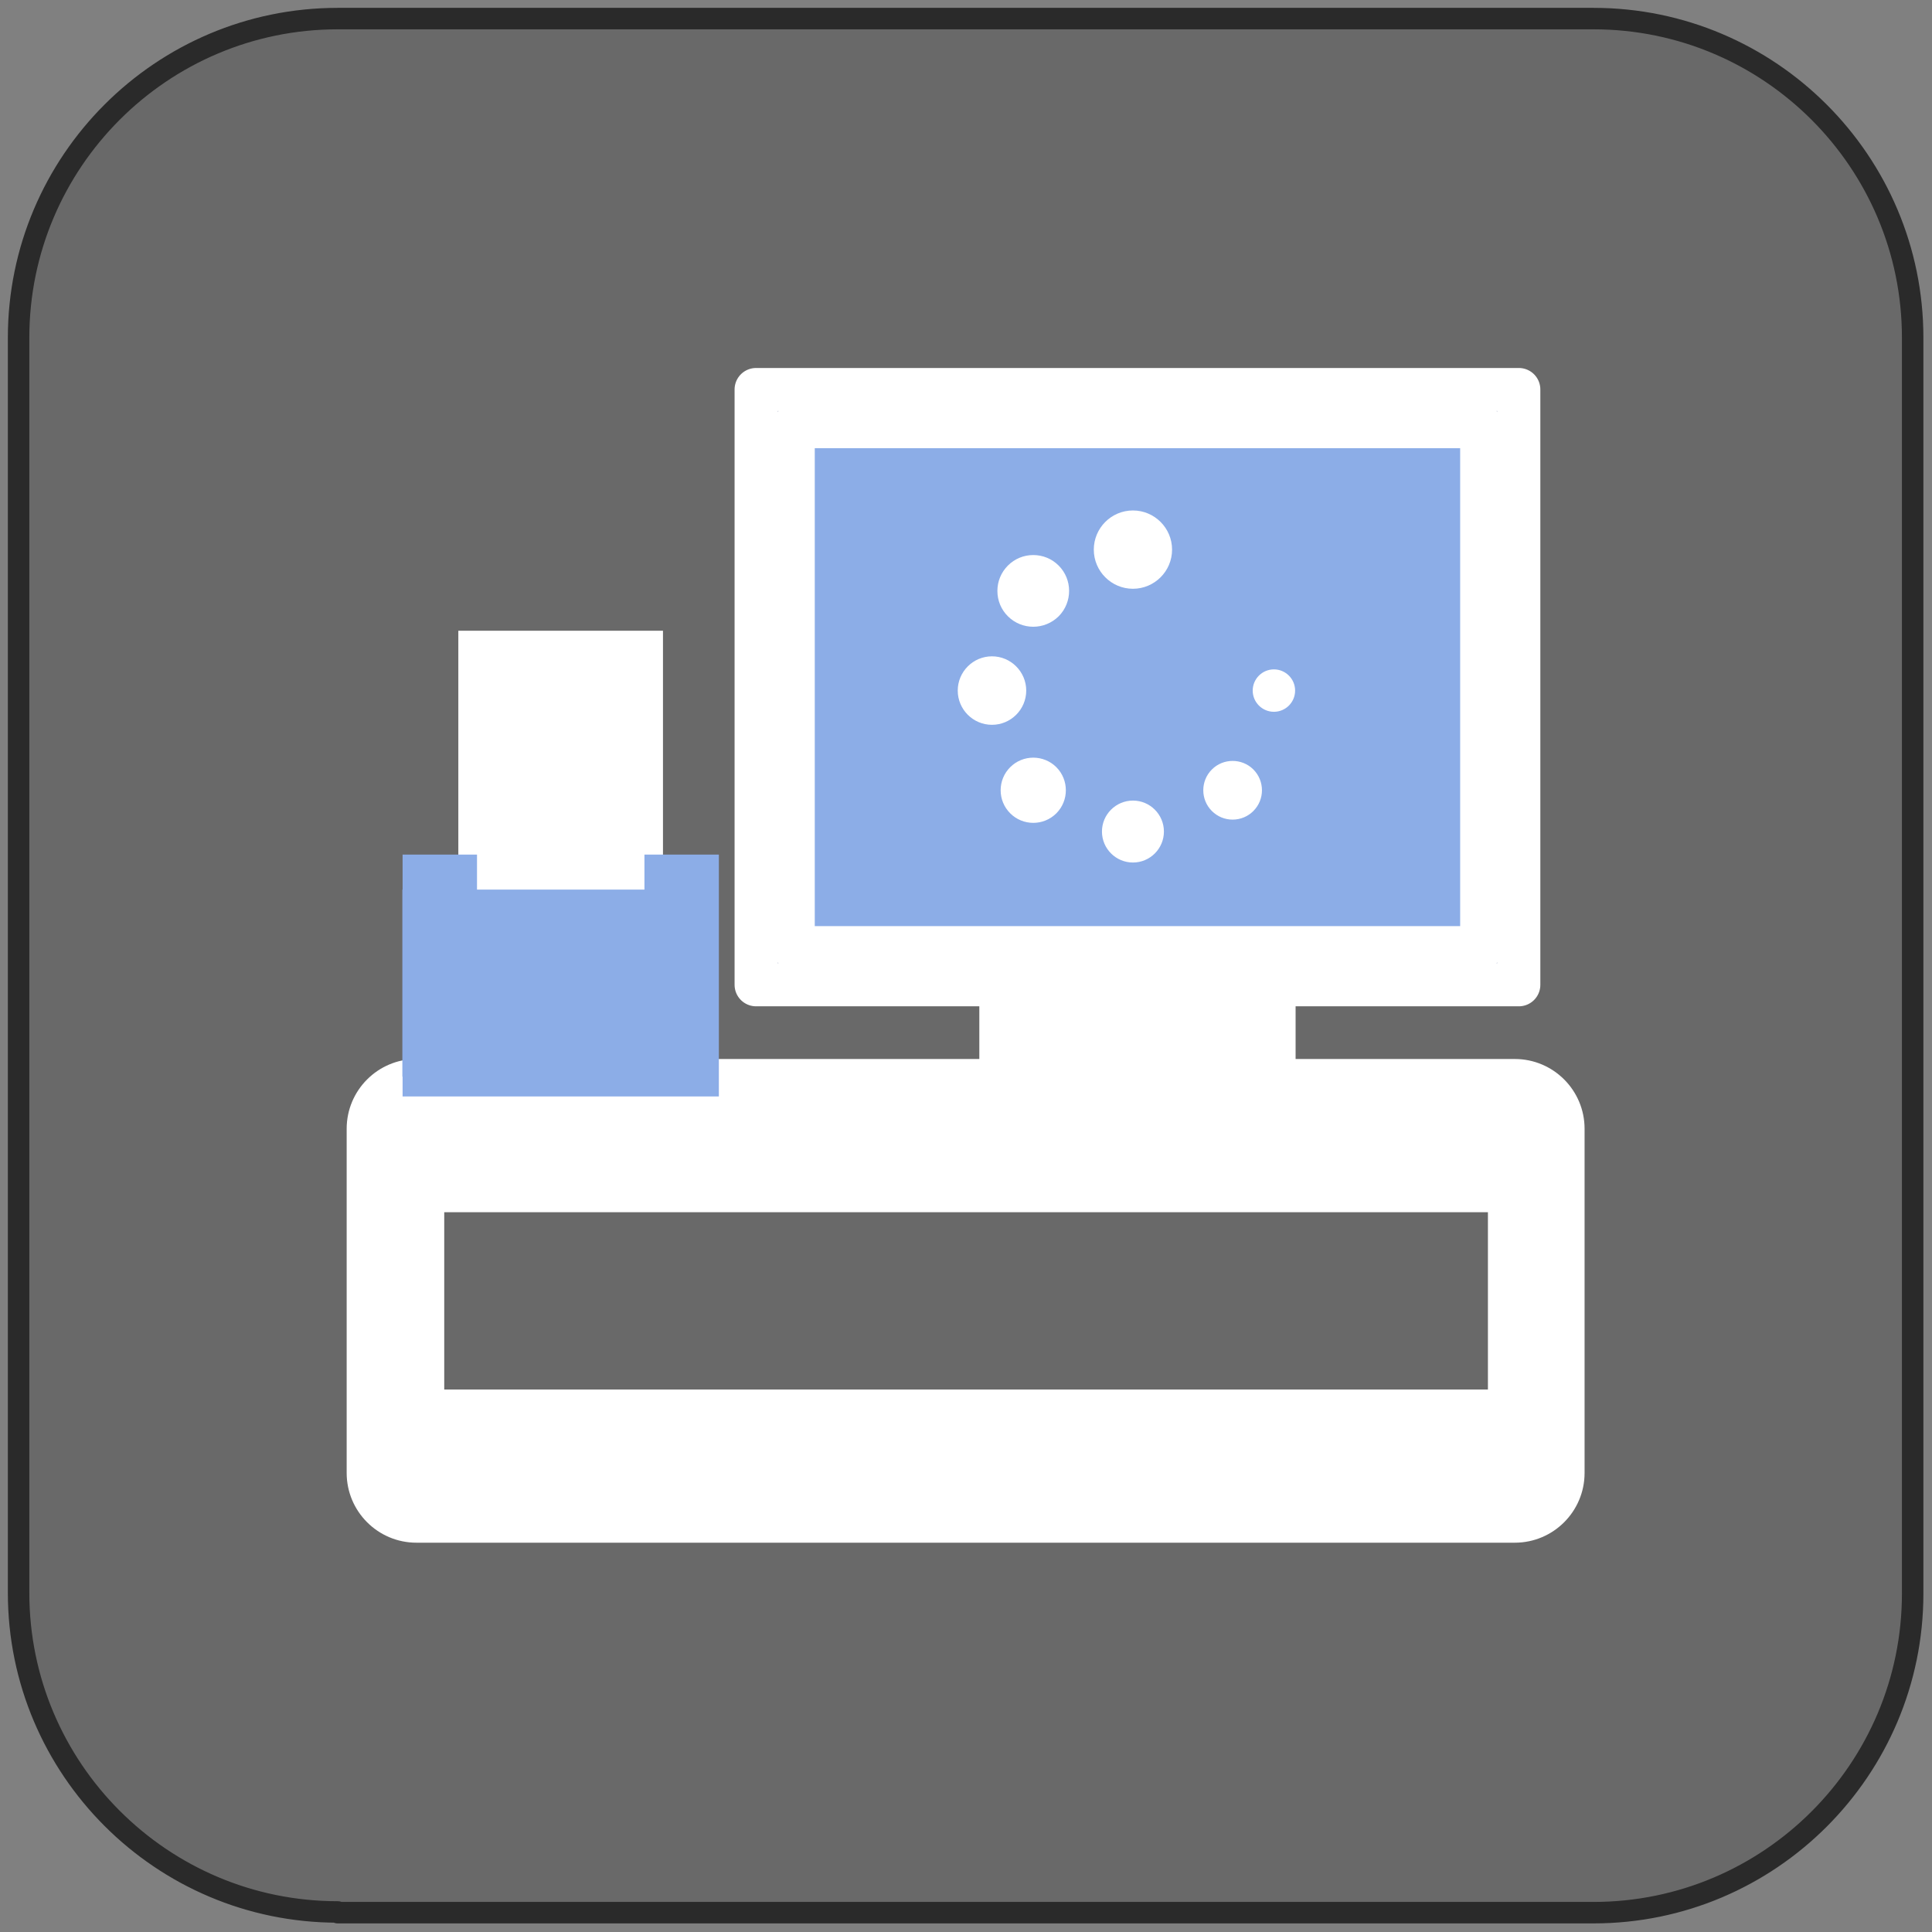 <?xml version="1.0" encoding="UTF-8" standalone="no"?>
<!DOCTYPE svg PUBLIC "-//W3C//DTD SVG 1.1//EN" "http://www.w3.org/Graphics/SVG/1.1/DTD/svg11.dtd">
<svg width="100%" height="100%" viewBox="0 0 270 270" version="1.1" xmlns="http://www.w3.org/2000/svg" xmlns:xlink="http://www.w3.org/1999/xlink" xml:space="preserve" style="fill-rule:evenodd;clip-rule:evenodd;stroke-linejoin:round;stroke-miterlimit:1.414;">
    <rect x="0" y="0" width="270" height="270" fill="#808080" stroke="none"/>
    <g transform="matrix(1,0,0,1,-2.37886e-05,-2.37886e-05)">
        <g transform="matrix(1,0,0,1,-15.102,-15.102)">
            <path d="M62.3,282.3C37.7,282.3 17.7,262.3 17.7,237.7L17.7,62.3C17.7,37.7 37.7,17.7 62.3,17.7L237.8,17.7C262.4,17.7 282.4,37.7 282.4,62.3L282.4,237.8C282.4,262.4 262.4,282.4 237.8,282.4L62.3,282.4L62.3,282.3Z" style="fill:rgb(105,105,105);fill-rule:nonzero;stroke-width:3px;stroke:rgb(42,42,42);"/>
        </g>
        <g transform="matrix(1,0,0,1.081,-0.697,-8.369)">
            <rect x="64.75" y="89.283" width="28.599" height="45.665" style="fill:white;"/>
        </g>
        <g transform="matrix(1.109,0,0,1.039,-14.71,-8.358)">
            <path d="M212.946,159.869C212.946,154.691 209.007,150.486 204.155,150.486L65.741,150.486C60.889,150.486 56.95,154.691 56.95,159.869L56.95,206.163C56.95,211.342 60.889,215.546 65.741,215.546L204.155,215.546C209.007,215.546 212.946,211.342 212.946,206.163L212.946,159.869Z" style="fill:white;"/>
        </g>
        <g transform="matrix(2.6,0,0,3.4,-281.738,-1672.94)">
            <path d="M163,537L176,537L176,533L163,533L163,537ZM178,539L161,539L161,531L178,531L178,539Z" style="fill:white;fill-rule:nonzero;"/>
        </g>
        <g transform="matrix(1,0,0,1.308,-0.697,-40.669)">
            <rect x="140.148" y="135" width="38.308" height="12.948" style="fill:white;"/>
        </g>
        <g transform="matrix(1,0,0,1,-0.697,0.052)">
            <rect x="106.349" y="54.35" width="106.597" height="80.598" style="fill:rgb(140,173,231);"/>
        </g>
        <g transform="matrix(2.6,0,0,2.6,-281.738,-1248.17)">
            <path d="M151,531L188,531L188,503L151,503L151,531ZM190,533L149,533L149,501L190,501L190,533Z" style="fill:rgb(192,196,215);fill-rule:nonzero;stroke-width:2.31px;stroke:white;"/>
        </g>
        <g transform="matrix(2.6,0,0,2.6,-281.738,-1248.17)">
            <path d="M147,539L130,539L130,526L134,526L134,528L132,528L132,537L145,537L145,528L143,528L143,526L147,526L147,539Z" style="fill:rgb(140,173,231);fill-rule:nonzero;"/>
        </g>
        <g transform="matrix(1.214,0,0,1.107,-22.372,-13.312)">
            <rect x="64.75" y="124.331" width="36.399" height="23.616" style="fill:rgb(140,173,231);"/>
        </g>
        <g transform="matrix(0.935,0,0,1,9.486,-1.047)">
            <rect x="56.253" y="170.456" width="155.996" height="24.779" style="fill:rgb(105,105,105);"/>
        </g>
        <g transform="matrix(0.807,0,0,0.807,-51.778,-135.926)">
            <path d="M260.355,270.393C264.093,270.393 267.133,267.351 267.133,263.614C267.133,259.875 264.093,256.833 260.355,256.833C256.618,256.833 253.579,259.875 253.579,263.614C253.579,267.351 256.618,270.393 260.355,270.393Z" style="fill:white;fill-rule:nonzero;"/>
        </g>
        <g transform="matrix(0.807,0,0,0.807,-51.778,-135.926)">
            <path d="M284.769,291.697C286.794,291.697 288.44,290.052 288.44,288.026C288.44,286.001 286.794,284.353 284.769,284.353C282.744,284.353 281.098,286.001 281.098,288.026C281.098,290.052 282.744,291.697 284.769,291.697Z" style="fill:white;fill-rule:nonzero;"/>
        </g>
        <g transform="matrix(0.807,0,0,0.807,-51.778,-135.926)">
            <path d="M277.617,310.37C277.621,310.37 277.621,310.37 277.625,310.37C278.984,310.367 280.259,309.834 281.204,308.885C283.194,306.91 283.202,303.687 281.208,301.682C279.223,299.708 275.993,299.716 274.025,301.691C272.044,303.672 272.044,306.899 274.025,308.88C274.987,309.84 276.262,310.37 277.617,310.37Z" style="fill:white;fill-rule:nonzero;"/>
        </g>
        <g transform="matrix(0.807,0,0,0.807,-51.778,-135.926)">
            <path d="M260.361,307.074C257.4,307.074 254.991,309.481 254.991,312.437C254.991,315.393 257.4,317.8 260.361,317.8C263.317,317.8 265.721,315.393 265.721,312.437C265.721,309.481 263.317,307.074 260.361,307.074Z" style="fill:white;fill-rule:nonzero;"/>
        </g>
        <g transform="matrix(0.807,0,0,0.807,-51.778,-135.926)">
            <path d="M239.103,301.292C238.035,302.359 237.448,303.778 237.448,305.287C237.448,306.798 238.04,308.219 239.107,309.282C240.206,310.383 241.653,310.932 243.096,310.932C244.543,310.932 245.99,310.381 247.093,309.28C249.286,307.08 249.291,303.498 247.089,301.285C244.883,299.092 241.3,299.09 239.103,301.292Z" style="fill:white;fill-rule:nonzero;"/>
        </g>
        <g transform="matrix(0.807,0,0,0.807,-51.778,-135.926)">
            <path d="M235.944,293.952C239.218,293.952 241.878,291.294 241.878,288.015C241.869,284.75 239.209,282.092 235.948,282.092C232.679,282.092 230.018,284.755 230.018,288.026C230.018,291.294 232.674,293.952 235.944,293.952Z" style="fill:white;fill-rule:nonzero;"/>
        </g>
        <g transform="matrix(0.807,0,0,0.807,-51.778,-135.926)">
            <path d="M243.091,276.97C244.684,276.97 246.281,276.363 247.504,275.15C249.908,272.718 249.904,268.781 247.49,266.372C246.317,265.198 244.755,264.554 243.096,264.554L243.091,264.554C241.428,264.556 239.871,265.202 238.701,266.376C237.528,267.554 236.879,269.118 236.884,270.779C236.888,272.436 237.532,273.991 238.701,275.154C239.91,276.363 241.499,276.97 243.091,276.97Z" style="fill:white;fill-rule:nonzero;"/>
        </g>
    </g>
</svg>
